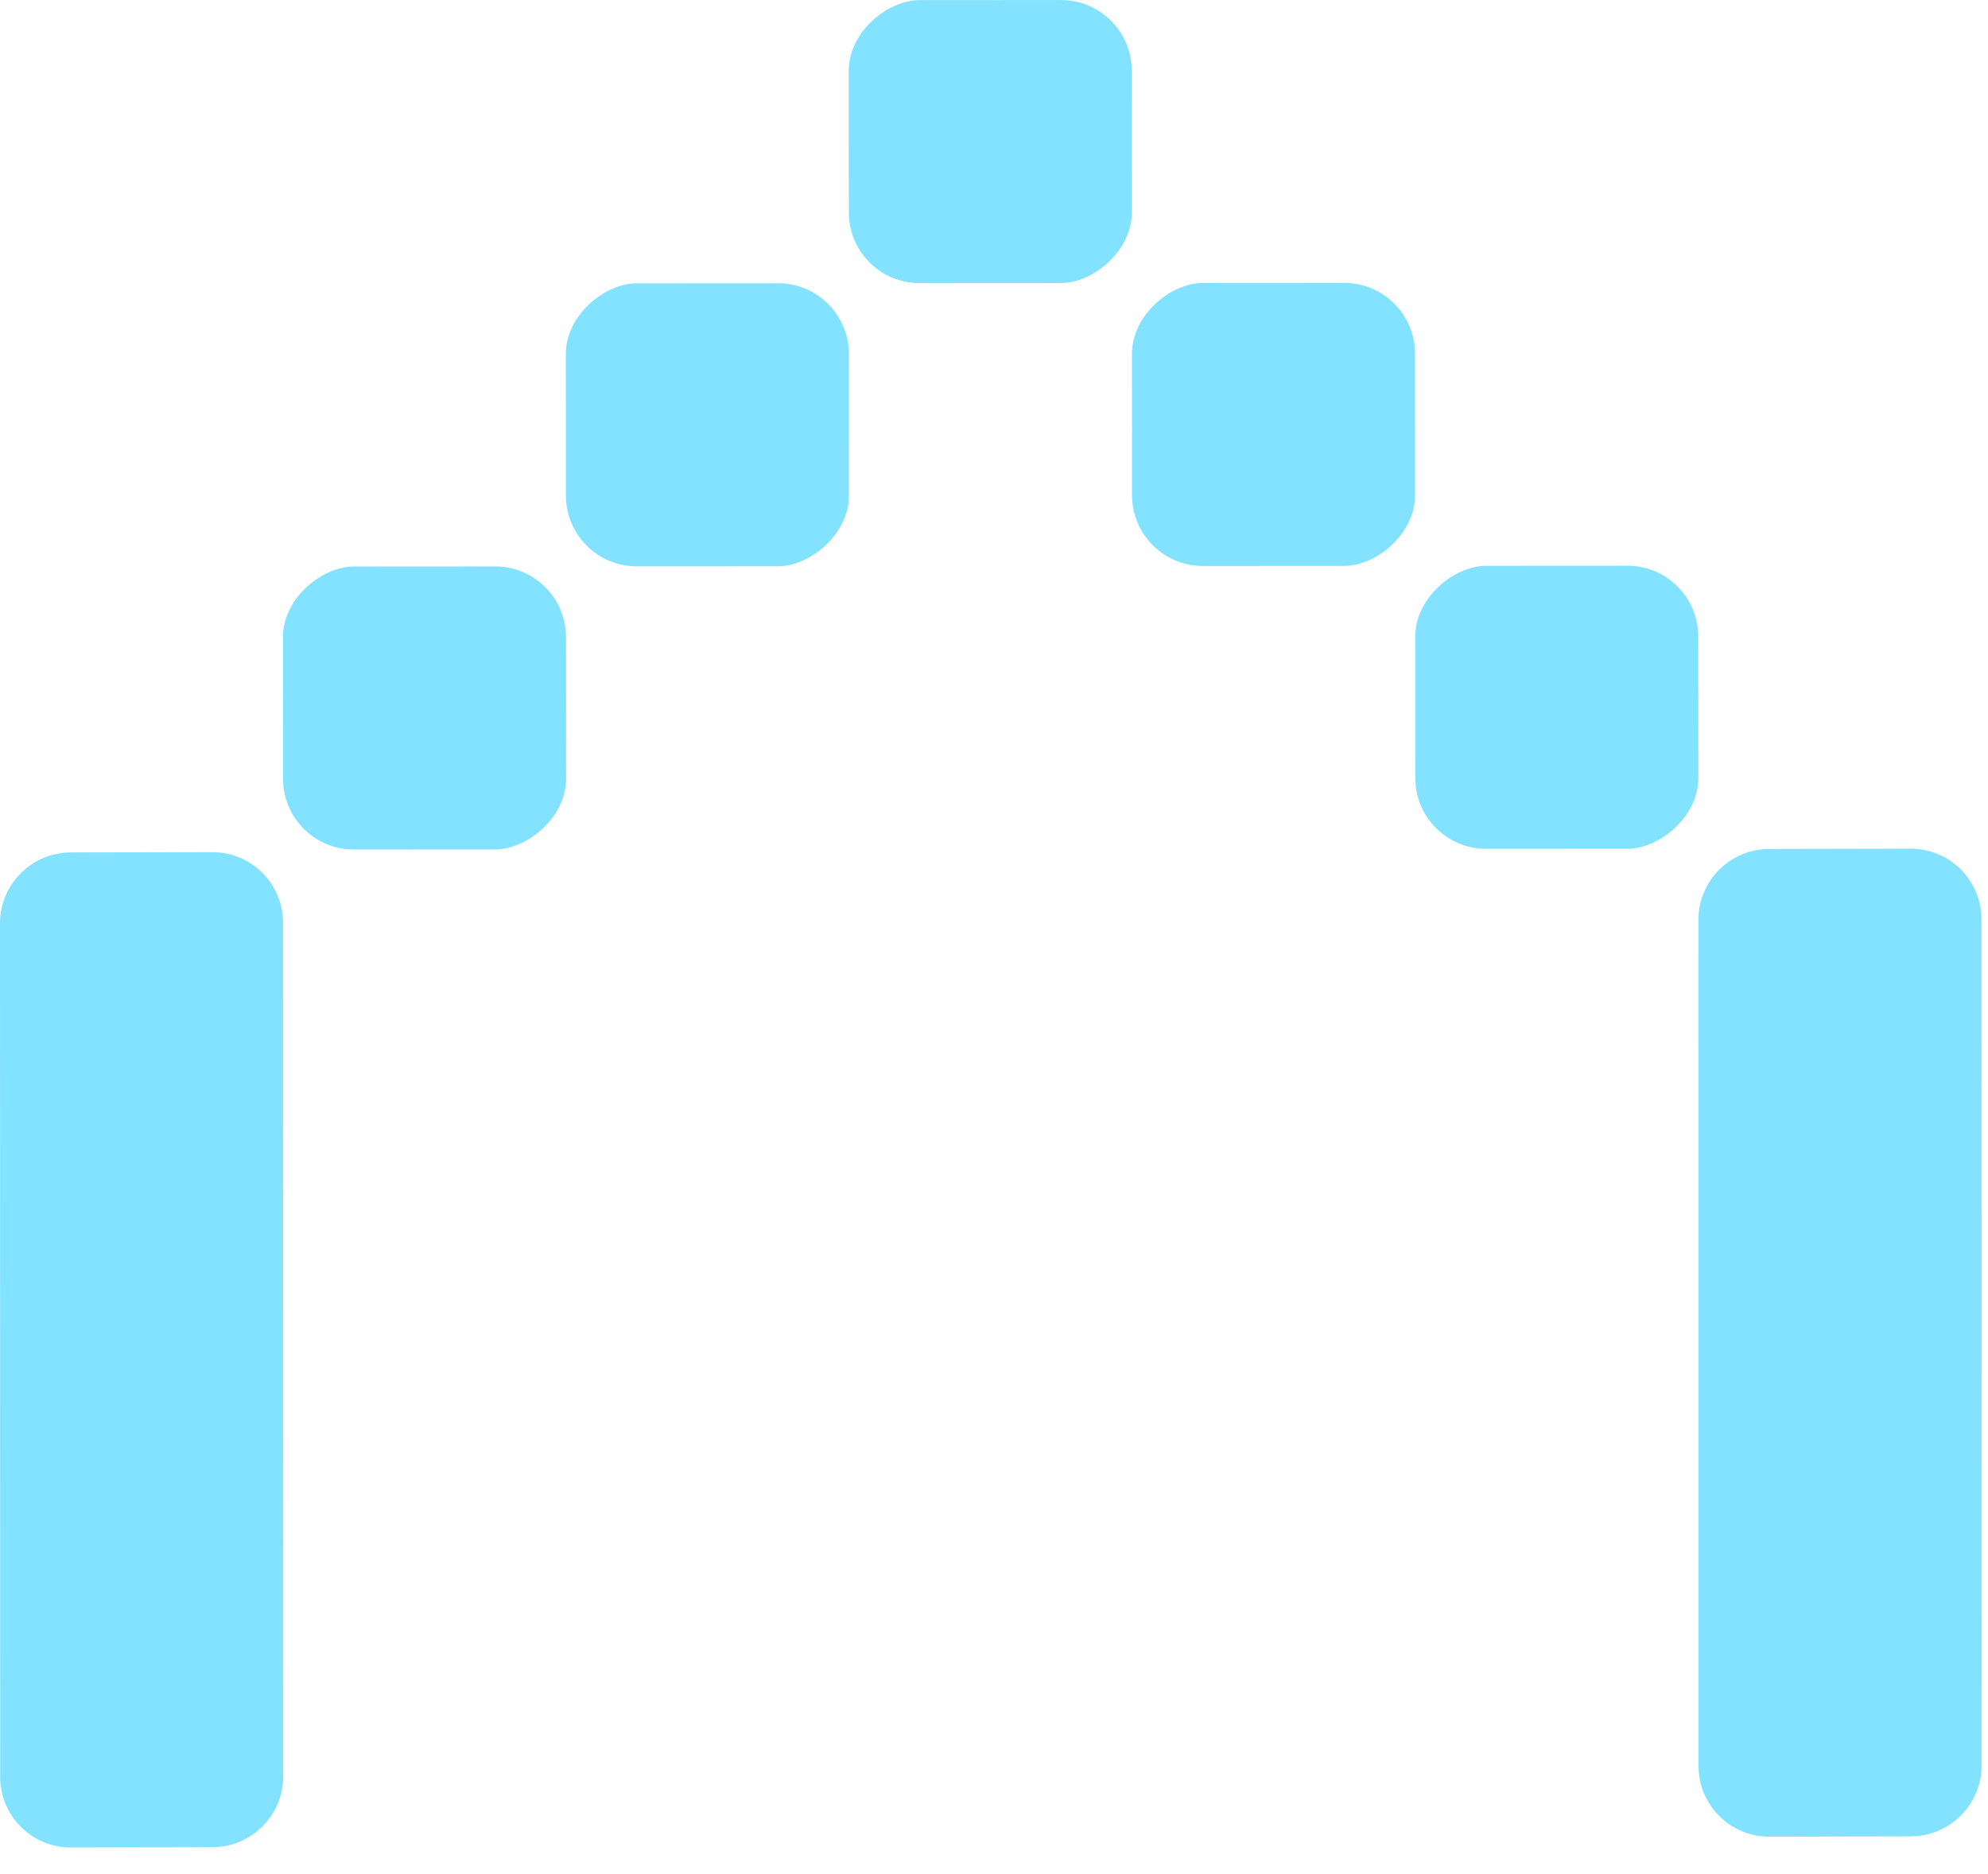 <svg width="70" height="66" viewBox="0 0 70 66" fill="none" xmlns="http://www.w3.org/2000/svg">
<rect x="9.968" y="29.919" width="9.967" height="9.967" rx="2.492" transform="rotate(-90.034 9.968 29.919)" fill="#83e2ff"/>
<path d="M2.498 65.063C1.122 65.066 0.006 63.953 0.006 62.576L0 32.517C0 31.141 1.116 30.023 2.492 30.02L7.475 30.01C8.851 30.007 9.967 31.121 9.967 32.497L9.973 62.556C9.973 63.932 8.857 65.05 7.481 65.053L2.498 65.063Z" fill="#83e2ff"/>
<path d="M62.3 64.681C60.924 64.684 59.808 63.57 59.808 62.194L59.803 32.395C59.802 31.019 60.918 29.901 62.294 29.898L67.277 29.888C68.654 29.886 69.769 30.999 69.77 32.375L69.775 62.174C69.775 63.55 68.66 64.668 67.283 64.671L62.3 64.681Z" fill="#83e2ff"/>
<rect x="49.836" y="29.895" width="9.967" height="9.967" rx="2.492" transform="rotate(-90.034 49.836 29.895)" fill="#83e2ff"/>
<rect x="19.928" y="19.946" width="9.967" height="9.967" rx="2.492" transform="rotate(-90.034 19.928 19.946)" fill="#83e2ff"/>
<rect x="39.862" y="19.934" width="9.967" height="9.967" rx="2.492" transform="rotate(-90.034 39.862 19.934)" fill="#83e2ff"/>
<rect x="29.889" y="9.973" width="9.967" height="9.967" rx="2.492" transform="rotate(-90.034 29.889 9.973)" fill="#83e2ff"/>
</svg>
